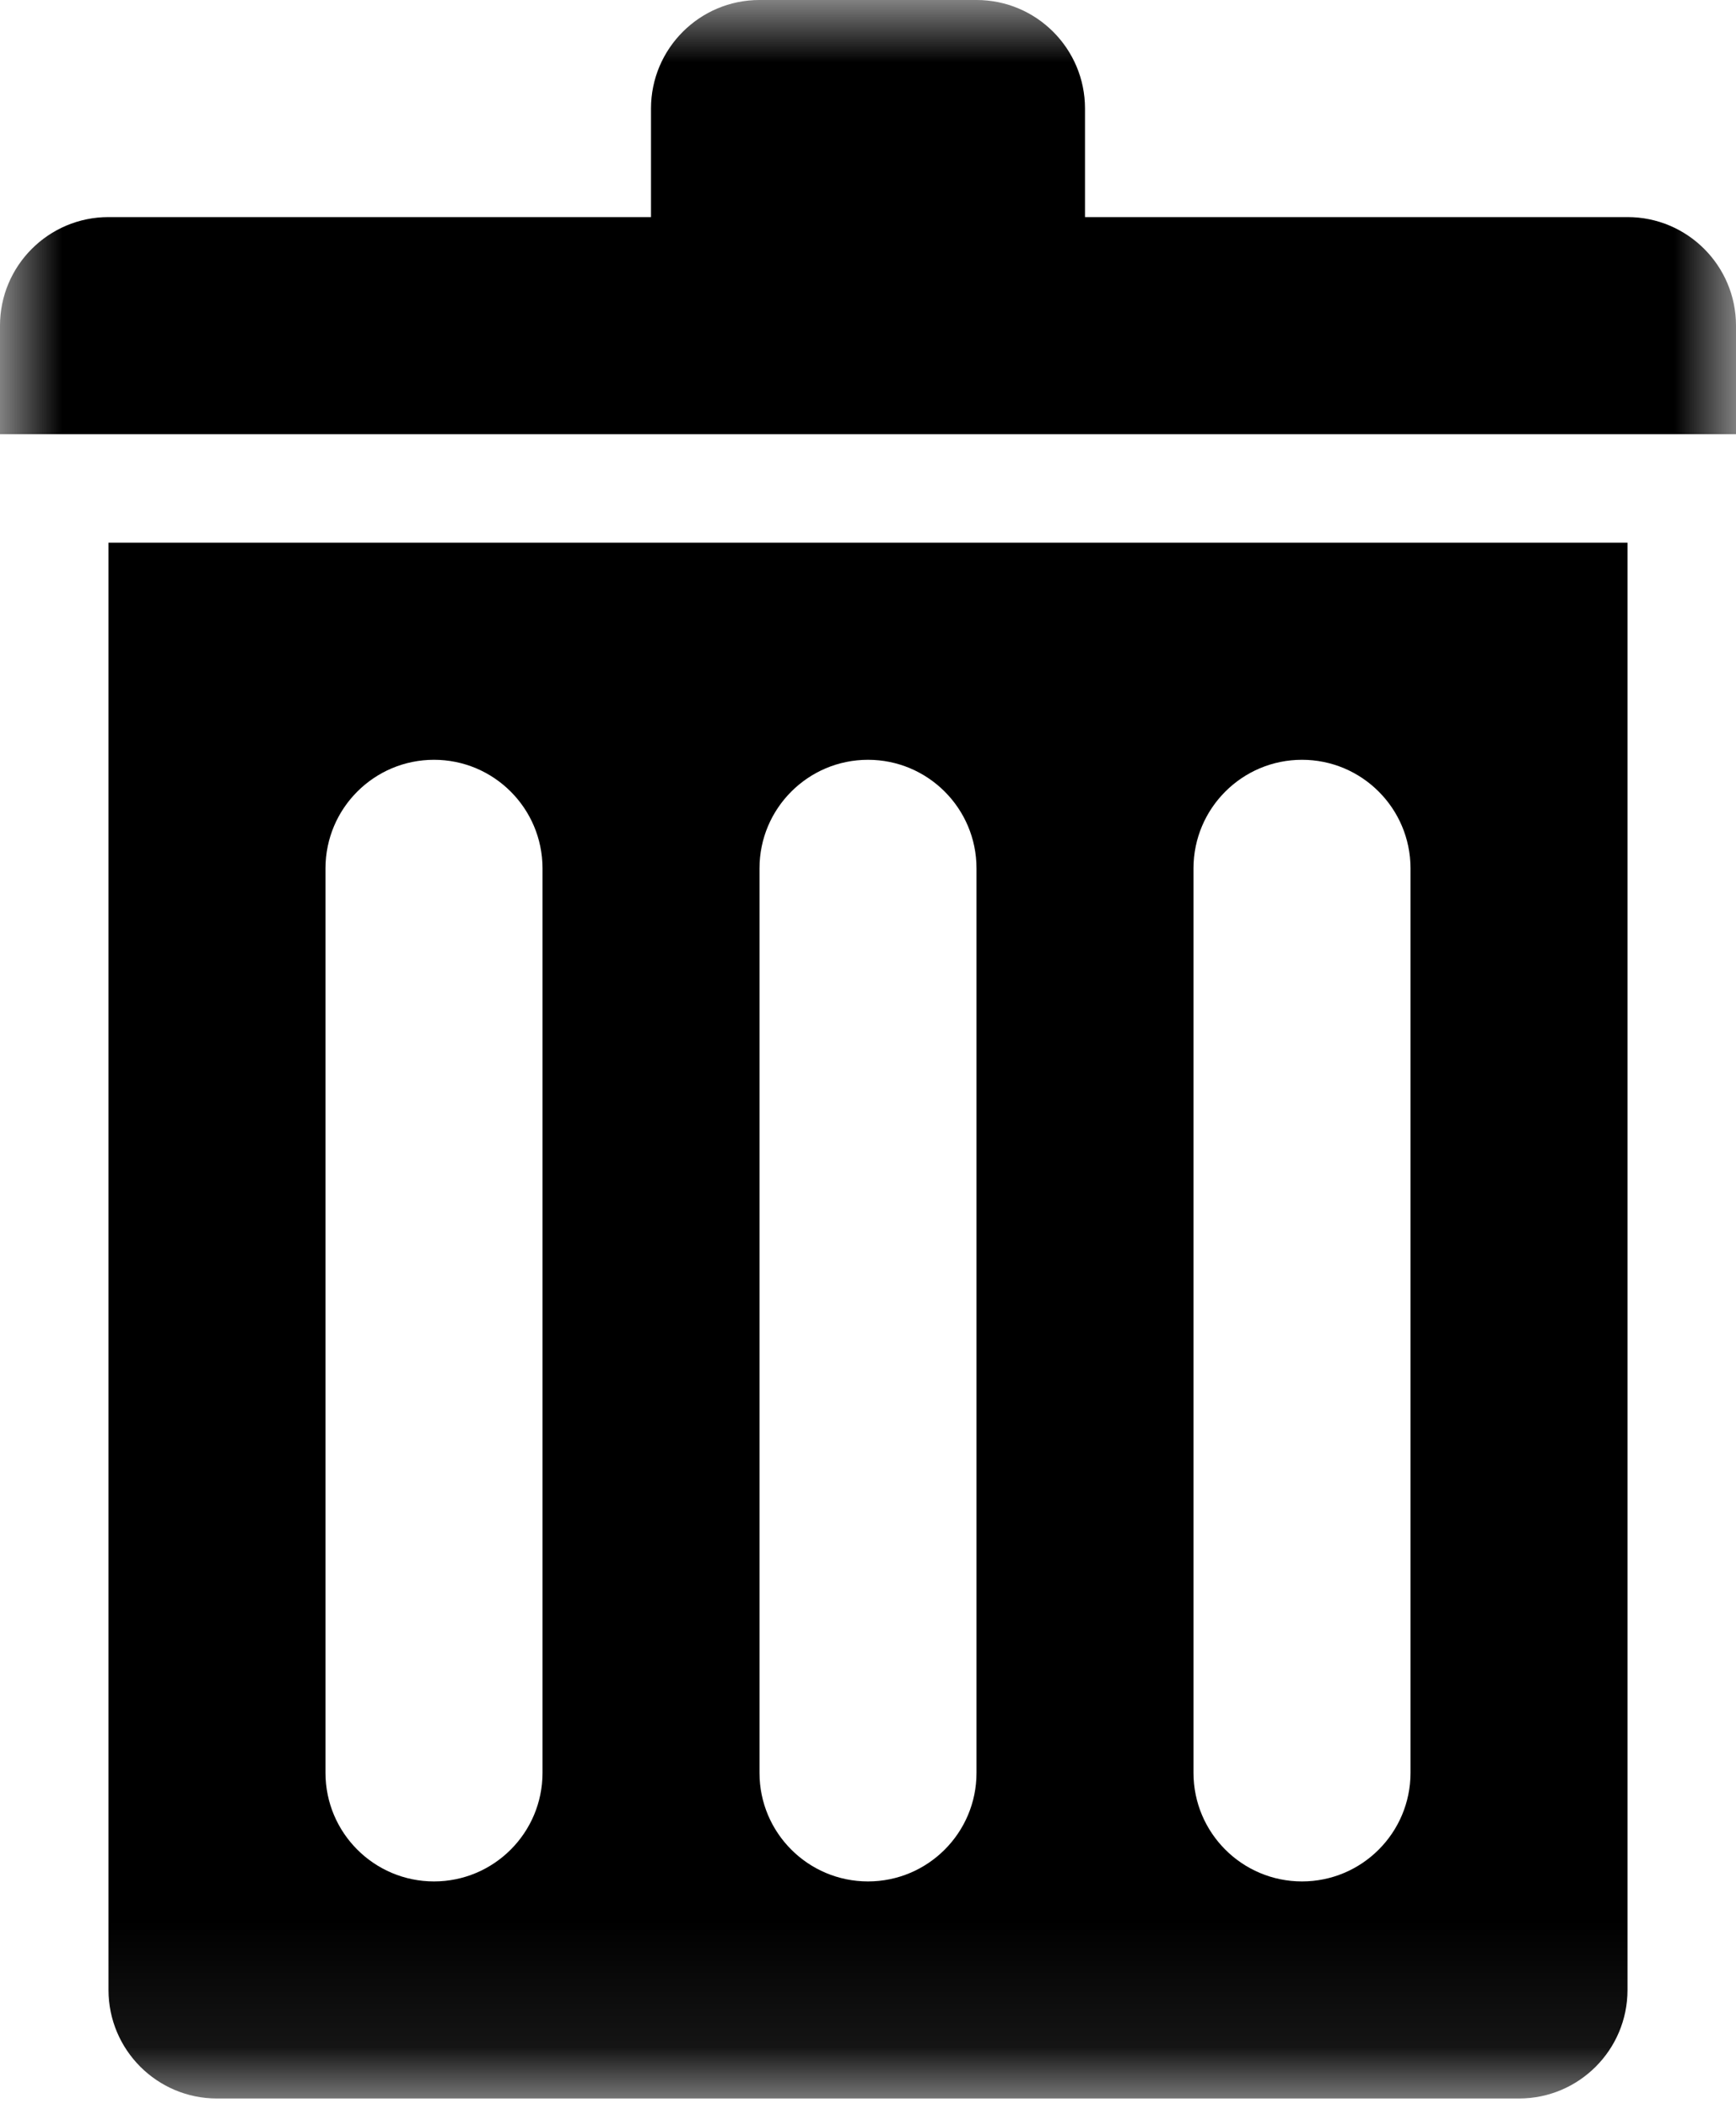 <?xml version="1.0" encoding="UTF-8"?>
<svg width="14px" height="17px" viewBox="0 0 14 17" version="1.1" xmlns="http://www.w3.org/2000/svg" xmlns:xlink="http://www.w3.org/1999/xlink">
    <title>Group 3</title>
    <defs>
        <polygon id="path-1" points="0 -2.91666667e-05 14 -2.91666667e-05 14 16.917 0 16.917"></polygon>
    </defs>
    <g id="Page-1" stroke="none" stroke-width="1" fill="none" fill-rule="evenodd">
        <g id="Ipad---Products" transform="translate(-1089, -278)">
            <g id="Group-3" transform="translate(1089, 278)">
                <mask id="mask-2" fill="white">
                    <use xlink:href="#path-1"></use>
                </mask>
                <g id="Clip-2"></g>
                <path d="M11.375,7 C11.375,6.517 10.983,6.125 10.5,6.125 C10.017,6.125 9.625,6.517 9.625,7 L9.625,14.292 C9.625,14.775 10.017,15.167 10.5,15.167 C10.983,15.167 11.375,14.775 11.375,14.292 L11.375,7 Z M7.875,7 C7.875,6.517 7.483,6.125 7,6.125 C6.517,6.125 6.125,6.517 6.125,7 L6.125,14.292 C6.125,14.775 6.517,15.167 7,15.167 C7.483,15.167 7.875,14.775 7.875,14.292 L7.875,7 Z M4.375,7 C4.375,6.517 3.983,6.125 3.5,6.125 C3.017,6.125 2.625,6.517 2.625,7 L2.625,14.292 C2.625,14.775 3.017,15.167 3.5,15.167 C3.983,15.167 4.375,14.775 4.375,14.292 L4.375,7 Z M13.125,5.25 L13.125,7 L13.125,16.042 C13.125,16.525 12.733,16.917 12.25,16.917 L1.75,16.917 C1.267,16.917 0.875,16.525 0.875,16.042 L0.875,7 L0.875,5.25 L0.875,4.375 L13.125,4.375 L13.125,5.25 Z M-2.91666667e-05,2.625 C-2.91666667e-05,2.142 0.392,1.75 0.875,1.75 L5.25,1.75 L5.25,0.875 C5.25,0.392 5.642,-5.83333333e-05 6.125,-5.83333333e-05 L7.875,-5.83333333e-05 C8.358,-5.83333333e-05 8.75,0.392 8.75,0.875 L8.75,1.75 L13.125,1.75 C13.608,1.75 14,2.142 14,2.625 L14,3.5 L-2.91666667e-05,3.5 L-2.91666667e-05,2.625 Z" id="Fill-1" fill="#000000" mask="url(#mask-2)"></path>
            </g>
        </g>
    </g>
</svg>